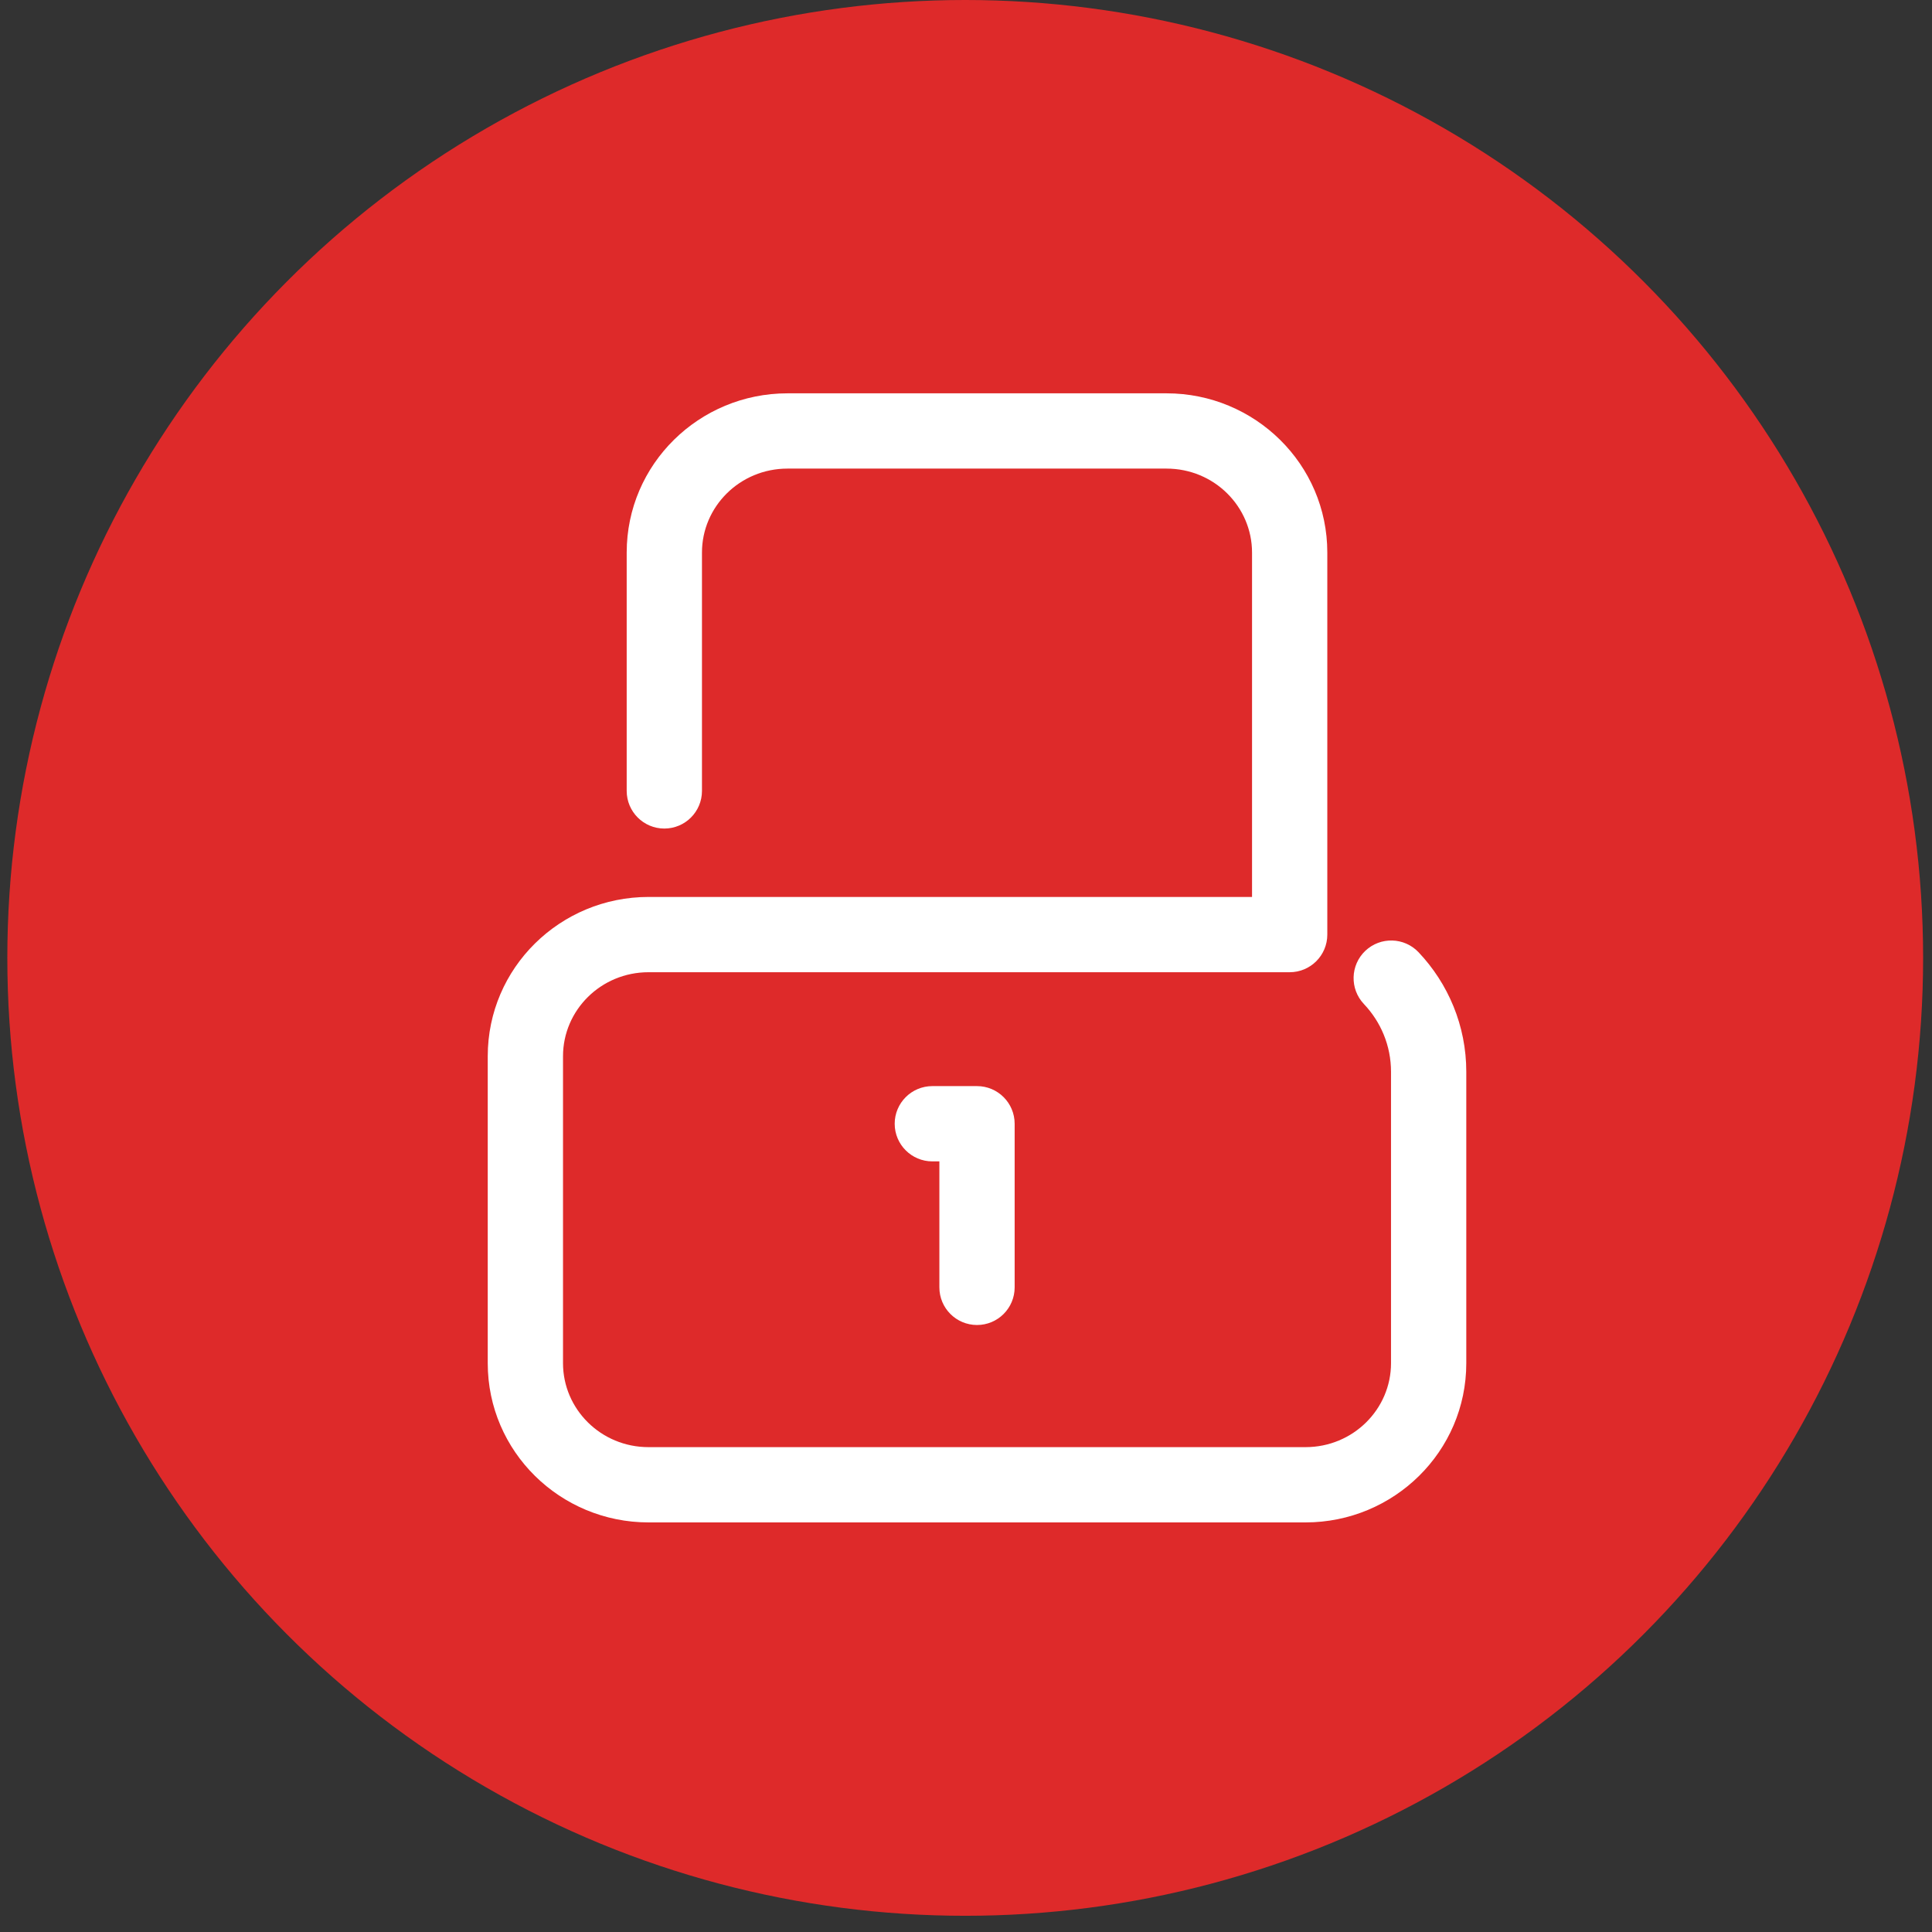 <svg width="77" height="77" viewBox="0 0 77 77" fill="none" xmlns="http://www.w3.org/2000/svg">
<rect x="0" y="0" width="77" height="77" fill="#333333" stroke="none"/>
<ellipse cx="38.469" cy="38.177" rx="38.177" ry="38.177" fill="#DE2A2A"/>
<path d="M51.4 37.248V38.748C52.229 38.748 52.9 38.077 52.9 37.248H51.4ZM24.977 31.522C24.977 32.35 25.649 33.022 26.477 33.022C27.306 33.022 27.977 32.35 27.977 31.522H24.977ZM38.939 44.787H40.439C40.439 43.959 39.767 43.287 38.939 43.287V44.787ZM37.439 51.308C37.439 52.137 38.11 52.808 38.939 52.808C39.767 52.808 40.439 52.137 40.439 51.308H37.439ZM37.158 43.287C36.33 43.287 35.658 43.959 35.658 44.787C35.658 45.615 36.33 46.287 37.158 46.287V43.287ZM56.537 37.952C55.967 37.351 55.018 37.325 54.416 37.894C53.815 38.464 53.789 39.413 54.358 40.015L56.537 37.952ZM31.386 18.676H46.491V15.676H31.386V18.676ZM49.9 22.022V37.248H52.9V22.022H49.9ZM51.4 35.748H25.848V38.748H51.4V35.748ZM19.439 42.095V54.33H22.439V42.095H19.439ZM25.848 60.676H52.03V57.676H25.848V60.676ZM27.977 31.522V22.022H24.977V31.522H27.977ZM58.439 54.33V42.716H55.439V54.33H58.439ZM37.439 44.787V51.308H40.439V44.787H37.439ZM38.939 43.287H37.158V46.287H38.939V43.287ZM19.439 54.33C19.439 57.853 22.326 60.676 25.848 60.676V57.676C23.947 57.676 22.439 56.16 22.439 54.33H19.439ZM46.491 18.676C48.392 18.676 49.9 20.192 49.9 22.022H52.9C52.9 18.499 50.013 15.676 46.491 15.676V18.676ZM31.386 15.676C27.865 15.676 24.977 18.499 24.977 22.022H27.977C27.977 20.192 29.485 18.676 31.386 18.676V15.676ZM52.03 60.676C55.551 60.676 58.439 57.853 58.439 54.33H55.439C55.439 56.16 53.931 57.676 52.03 57.676V60.676ZM25.848 35.748C22.326 35.748 19.439 38.572 19.439 42.095H22.439C22.439 40.265 23.947 38.748 25.848 38.748V35.748ZM58.439 42.716C58.439 40.872 57.713 39.195 56.537 37.952L54.358 40.015C55.032 40.726 55.439 41.674 55.439 42.716H58.439Z" fill="white"/>
</svg>
